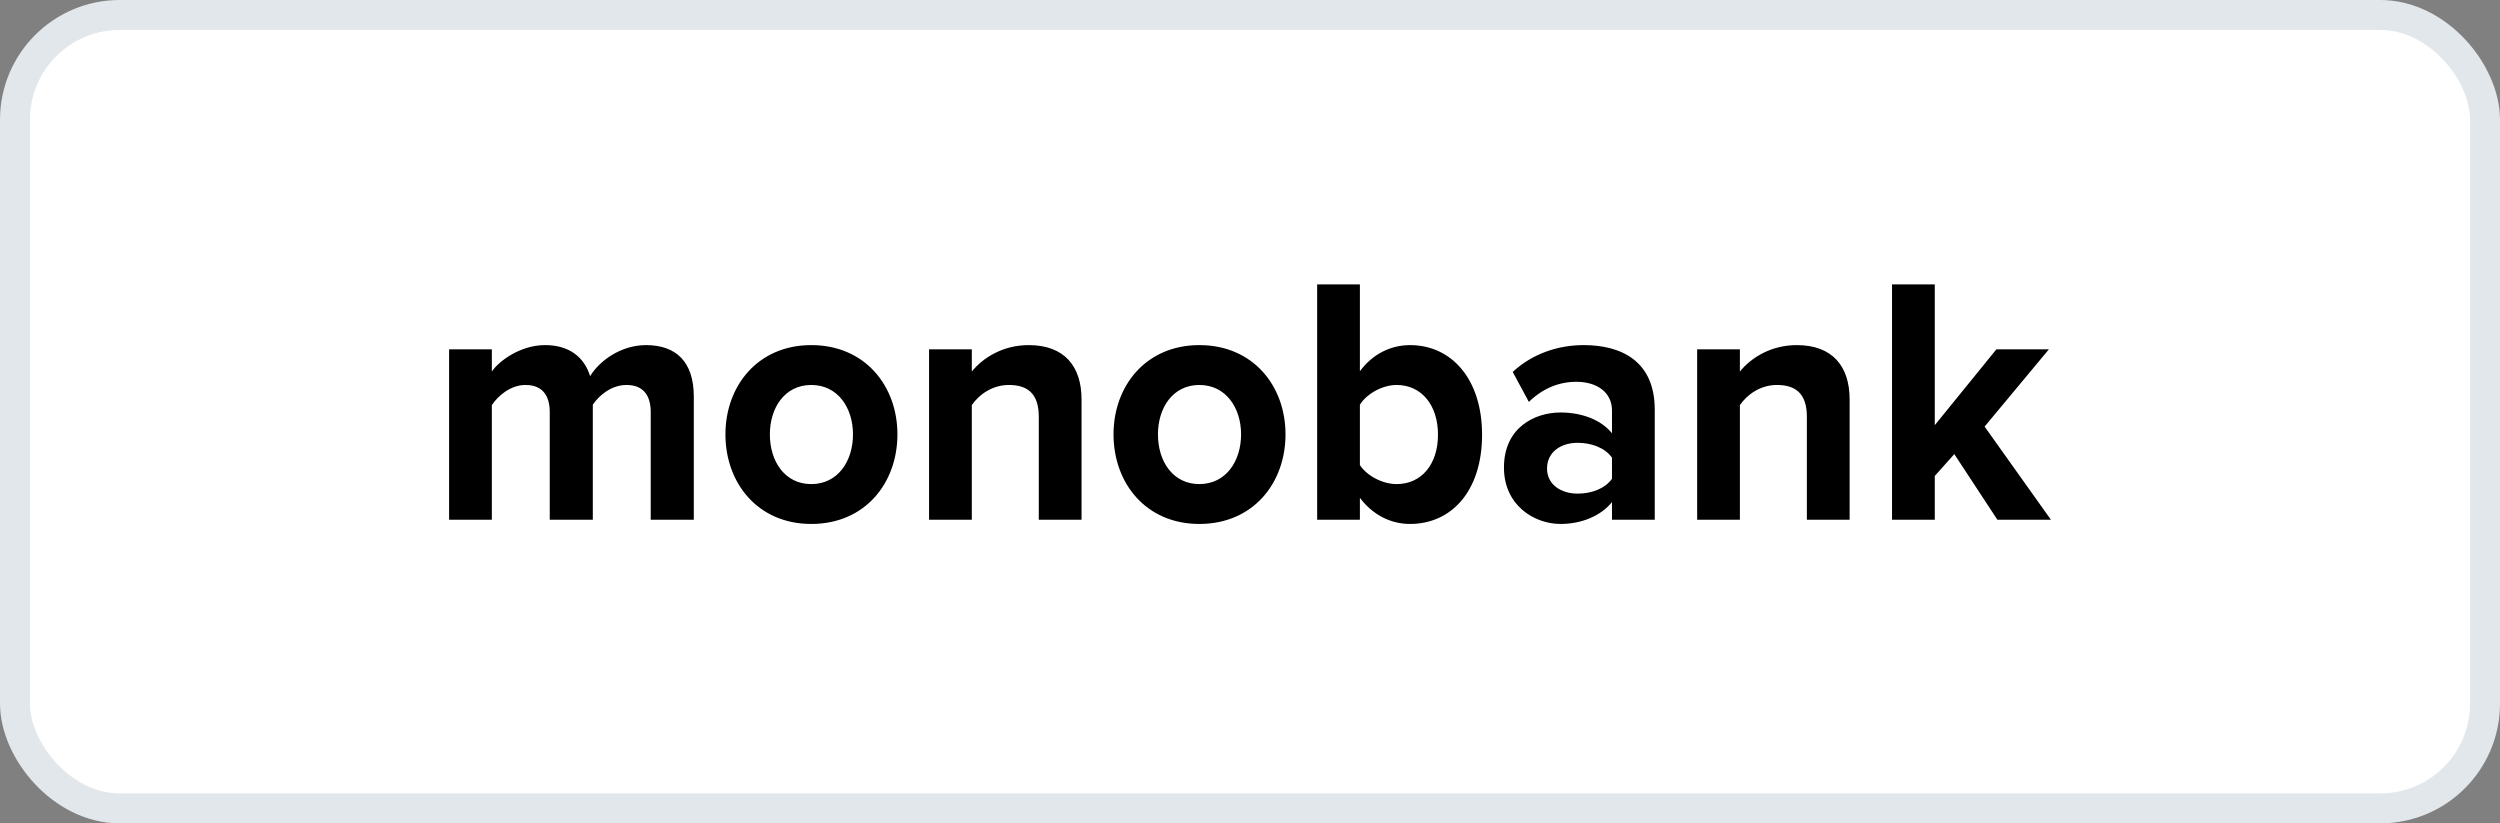 <svg width="167" height="55" viewBox="0 0 167 55" fill="none" xmlns="http://www.w3.org/2000/svg">
<rect x="0" y="0" width="167" height="55" fill="#808080" stroke="none"/>
<rect x="1" y="1" width="165" height="53" rx="7" fill="white" stroke="#E2E7EB" stroke-width="2"/>
<path fill-rule="evenodd" clip-rule="evenodd" d="M46.346 34.717V26.493C46.346 24.16 45.154 23.053 43.153 23.053C41.489 23.053 40.05 24.09 39.421 25.127C39.016 23.831 38.004 23.053 36.408 23.053C34.744 23.053 33.305 24.137 32.855 24.82V23.336H30V34.717H32.855V27.059C33.283 26.423 34.114 25.716 35.104 25.716C36.273 25.716 36.723 26.47 36.723 27.53V34.717H39.6V27.035C40.005 26.423 40.837 25.716 41.849 25.716C43.018 25.716 43.468 26.47 43.468 27.53L43.468 34.717H46.346ZM54.193 35C50.618 35 48.459 32.267 48.459 29.015C48.459 25.786 50.617 23.053 54.193 23.053C57.79 23.053 59.948 25.787 59.948 29.015C59.948 32.267 57.79 35 54.193 35ZM54.193 32.337C55.969 32.337 56.98 30.806 56.98 29.015C56.98 27.247 55.969 25.716 54.193 25.716C52.416 25.716 51.427 27.247 51.427 29.015C51.427 30.806 52.416 32.337 54.193 32.337ZM72.247 34.717V26.682C72.247 24.467 71.1 23.053 68.717 23.053C66.941 23.053 65.614 23.948 64.917 24.82V23.336H62.062V34.717H64.917V27.059C65.389 26.376 66.266 25.716 67.391 25.716C68.605 25.716 69.391 26.258 69.391 27.837V34.717H72.247ZM80.116 35C76.541 35 74.383 32.267 74.383 29.015C74.383 25.786 76.541 23.053 80.116 23.053C83.714 23.053 85.872 25.787 85.872 29.015C85.872 32.267 83.714 35 80.116 35ZM80.116 32.337C81.892 32.337 82.904 30.806 82.904 29.015C82.904 27.247 81.892 25.716 80.116 25.716C78.34 25.716 77.351 27.247 77.351 29.015C77.351 30.806 78.34 32.337 80.116 32.337ZM90.841 31.065C91.313 31.795 92.37 32.337 93.292 32.337C94.955 32.337 96.057 31.018 96.057 29.038C96.057 27.059 94.955 25.716 93.292 25.716C92.37 25.716 91.313 26.281 90.841 27.035V31.065ZM90.841 34.717H87.986V19H90.841V24.797C91.695 23.642 92.909 23.053 94.191 23.053C96.957 23.053 99.002 25.315 99.002 29.038C99.002 32.832 96.934 35 94.191 35C92.887 35 91.695 34.387 90.841 33.256V34.717ZM110.537 34.717H107.681V33.539C106.939 34.458 105.658 35 104.241 35C102.51 35 100.464 33.775 100.464 31.23C100.464 28.567 102.51 27.554 104.241 27.554C105.68 27.554 106.962 28.049 107.681 28.944V27.412C107.681 26.258 106.737 25.504 105.298 25.504C104.129 25.504 103.05 25.951 102.128 26.847L101.049 24.844C102.375 23.619 104.084 23.053 105.793 23.053C108.266 23.053 110.537 24.09 110.537 27.365L110.537 34.717ZM105.388 32.974C106.31 32.974 107.209 32.644 107.681 31.984V30.57C107.209 29.91 106.31 29.58 105.388 29.58C104.264 29.58 103.342 30.193 103.342 31.3C103.342 32.361 104.264 32.974 105.388 32.974ZM123.555 34.717V26.682C123.555 24.467 122.408 23.053 120.025 23.053C118.249 23.053 116.922 23.948 116.225 24.82V23.336H113.37V34.717H116.225V27.059C116.697 26.376 117.574 25.716 118.698 25.716C119.912 25.716 120.699 26.258 120.699 27.837V34.717H123.555ZM137 34.717L132.571 28.496L136.865 23.336H133.358L129.243 28.402V19H126.388V34.717H129.243V31.795L130.547 30.334L133.425 34.717H137Z" fill="black"/>
</svg>
